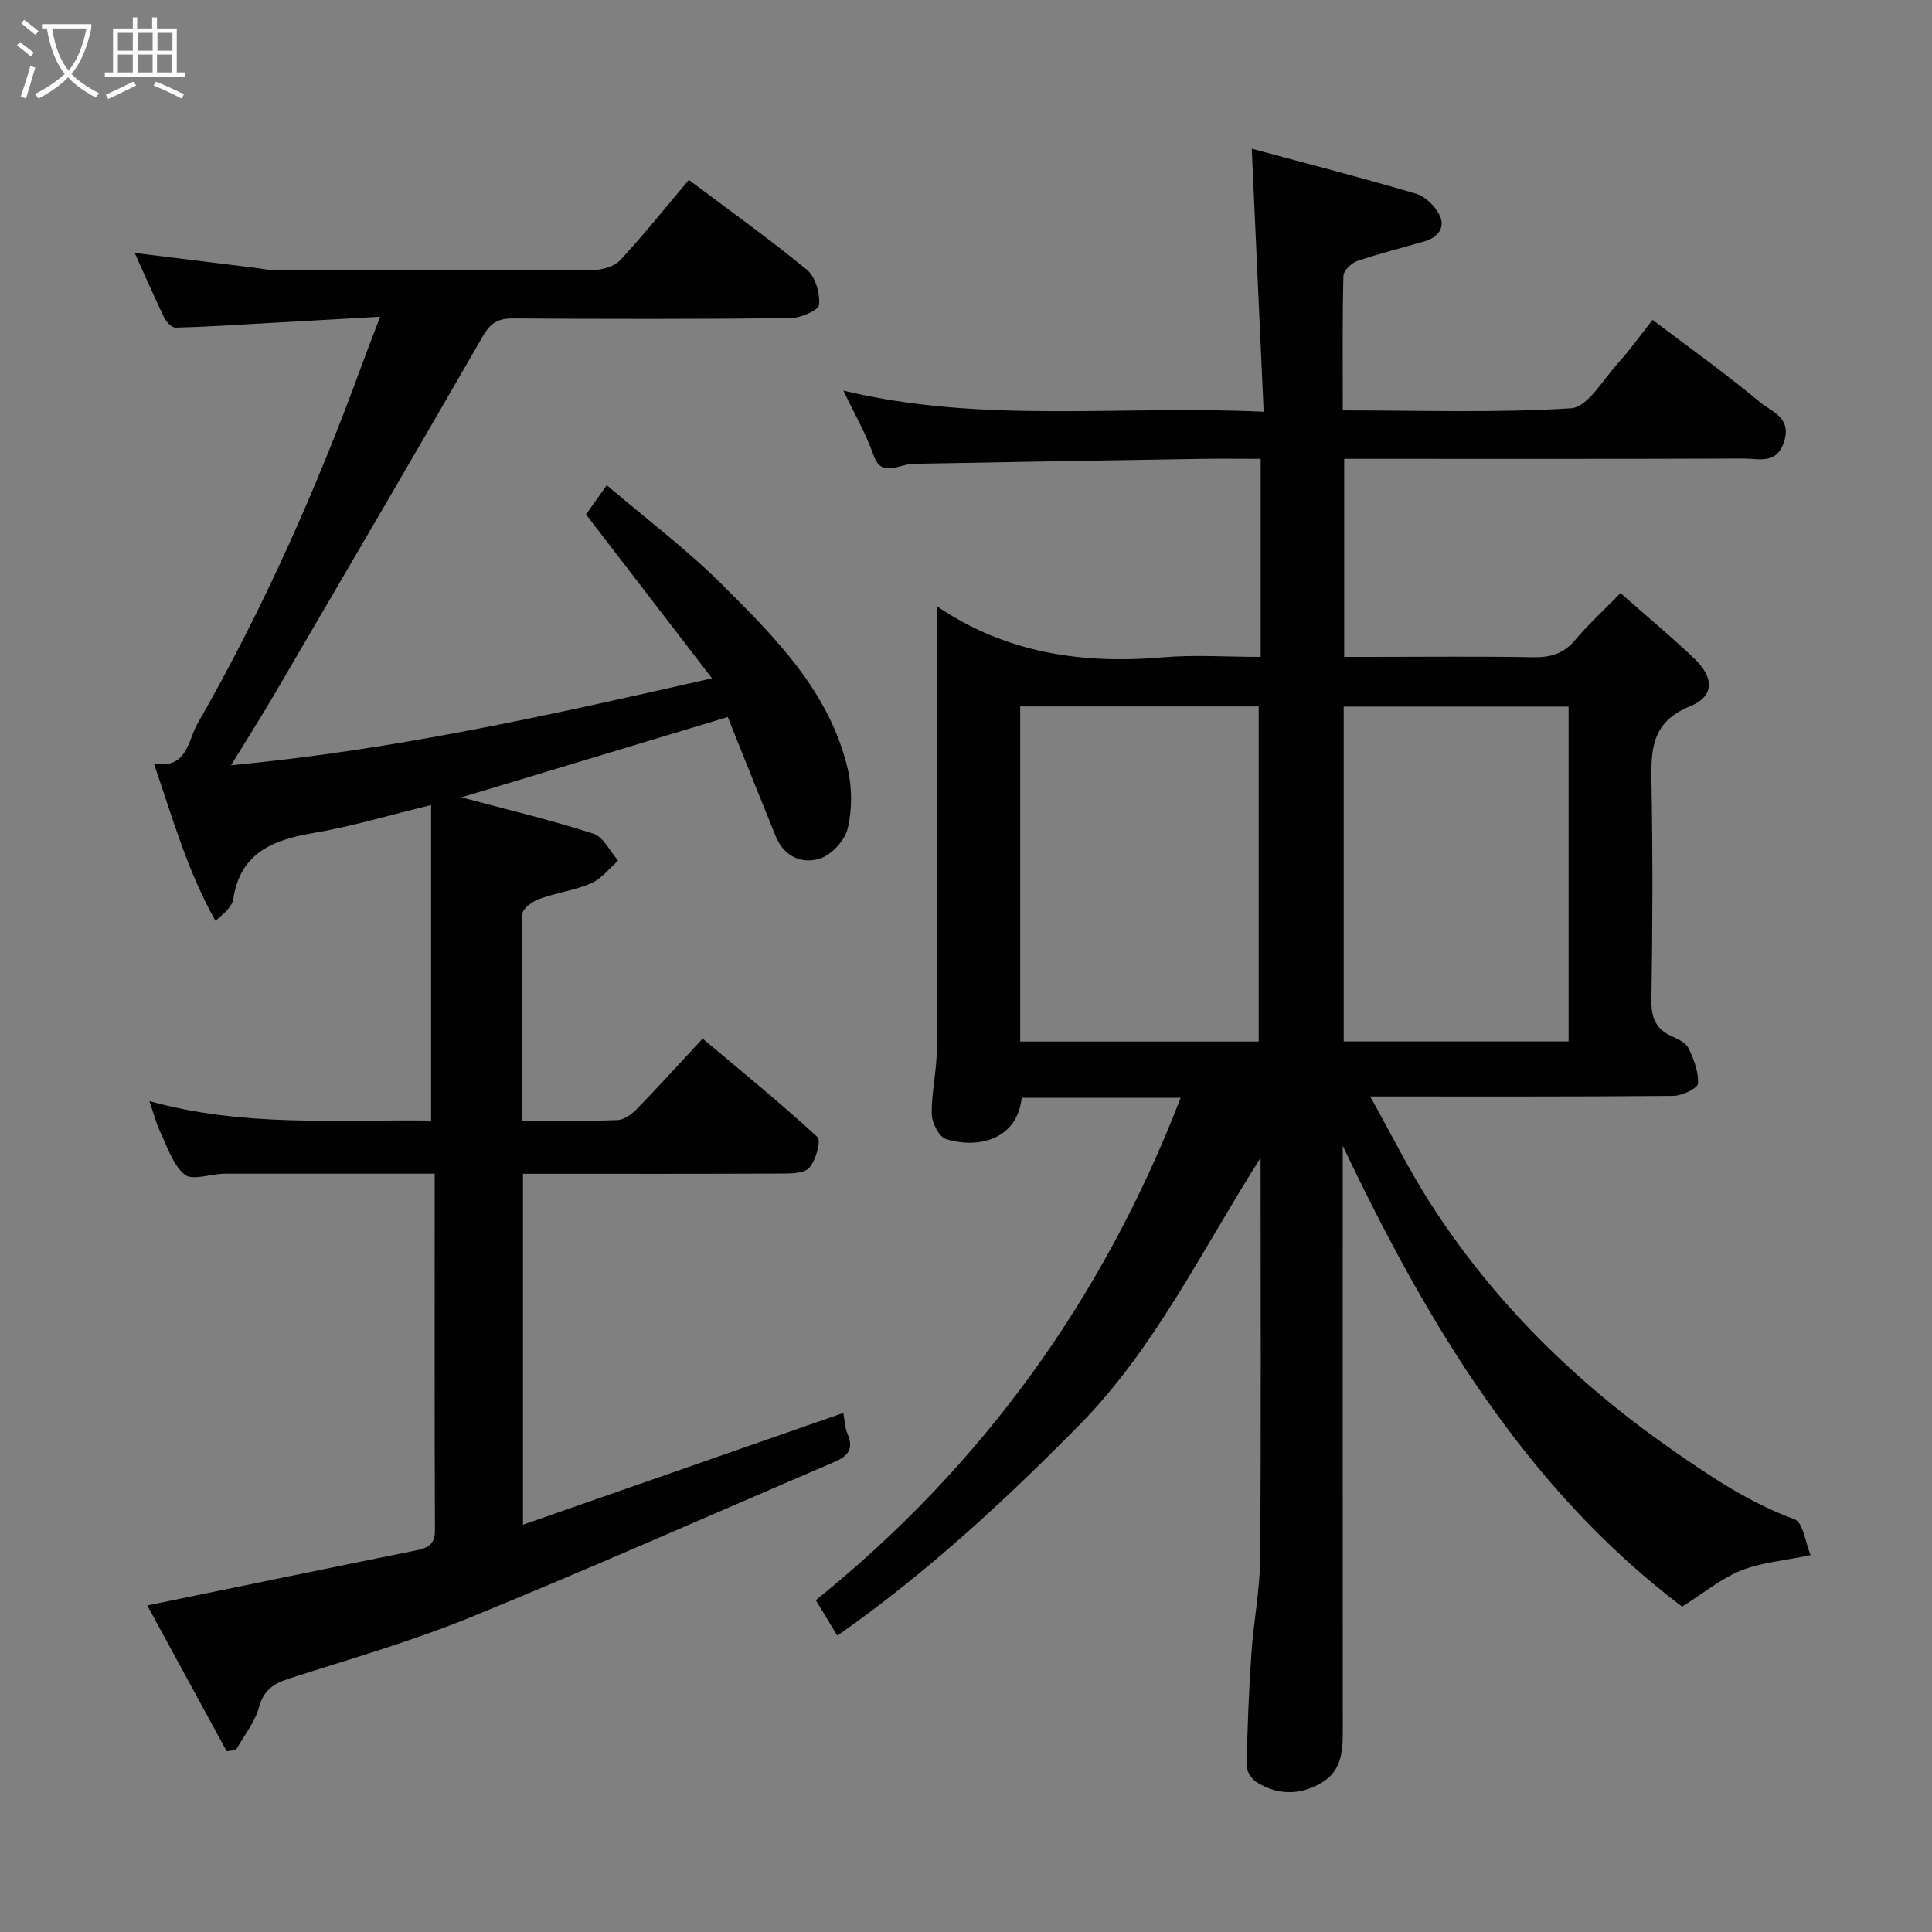 <svg enable-background="new 0 0 400 400" viewBox="0 0 400 400" xmlns="http://www.w3.org/2000/svg"><rect x="0" y="0" width="400" height="400" fill="#808080" stroke="none"/><path d="m6.4 11.7c-1-.8-1.9-1.6-2.9-2.3l.6-.7c.9.7 1.9 1.4 2.9 2.2zm-2.1 8.3c.7-2.1 1.4-4.2 2-6.4.2.1.6.3 1 .4-.7 2.3-1.3 4.4-1.9 6.4zm3-12.8c-1.1-.9-2.1-1.7-2.9-2.4l.6-.7c1 .8 2 1.5 3 2.4zm1.4-1.3v-.9h10.2v.9c-.9 4.2-2.3 7.3-4.1 9.4 1.3 1.4 3.2 2.7 5.7 4-.2.2-.4.5-.7.9-2.5-1.4-4.4-2.7-5.7-4.2-1.4 1.5-3.5 3-6.1 4.4 0 0 0 0-.1-.1-.3-.4-.5-.7-.7-.8 2.7-1.4 4.7-2.8 6.2-4.2-1.8-2.2-3-5.3-3.7-9.4zm9.2 0h-7.1c.6 3.8 1.7 6.7 3.4 8.7 1.7-2 2.9-4.8 3.7-8.7z" fill="#fbfcfa"/><path d="m31.6 3.6h.9v2.3h4.1v9.1h1.7v.9h-16.6v-.9h1.7v-9.1h4.1v-2.3h.9v2.3h3.1v-2.3zm-4 13.3.6.8c-1.9.9-3.8 1.9-5.8 2.8-.2-.3-.3-.6-.5-.9 2-.9 3.9-1.8 5.7-2.7zm-3.2-10.1v3.7h3.1v-3.7zm0 4.5v3.7h3.1v-3.7zm4.1-4.5v3.7h3.1v-3.7zm0 4.5v3.7h3.1v-3.7zm9.1 9.1c-2.1-1.1-4.1-2-5.8-2.7l.5-.8c2.2.9 4.1 1.8 5.8 2.6zm-1.9-13.6h-3.1v3.7h3.1zm-3.2 4.5v3.7h3.1v-3.7z" fill="#fbfcfa"/><g fill="#010101"><path d="m244.44 227.29c-11.42 0-22.17 0-32.91 0-.94 8.72-9.1 10.6-15.7 8.53-1.43-.45-2.89-3.38-2.92-5.2-.08-4.4 1.02-8.81 1.04-13.22.13-21.17.06-42.33.06-63.5 0-9.56 0-19.12 0-28.34-.73-.29-.25-.19.12.06 14.19 9.6 29.94 11.92 46.67 10.47 6.44-.56 12.97-.09 20.21-.09 0-6.95 0-13.71 0-20.47 0-6.64 0-13.28 0-20.53-4.43 0-8.54-.06-12.65.01-19.77.31-39.54.65-59.3 1.02-1.11.02-2.22.43-3.32.68-2.31.54-3.85.45-4.88-2.46-1.54-4.38-3.9-8.47-6.25-13.38 28.86 6.95 57.38 2.96 87.02 4.38-.83-18.27-1.63-35.94-2.47-54.46 11.01 2.97 22.58 5.94 34.04 9.32 1.94.57 3.97 2.62 4.88 4.51 1.19 2.47-.37 4.52-3.04 5.31-4.68 1.38-9.43 2.54-14.04 4.11-1.21.41-2.83 2-2.86 3.08-.23 9.12-.13 18.24-.13 27.85 16.07 0 31.72.55 47.27-.44 3.39-.22 6.55-5.83 9.58-9.18 2.63-2.9 4.91-6.12 7.29-9.12 7.57 5.73 15.16 11.13 22.29 17.08 2.27 1.89 6.47 3.08 4.98 8-1.5 4.96-5.26 3.62-8.42 3.63-25.67.1-51.34.06-77 .06-1.8 0-3.6 0-5.7 0v41h5.57c11.17 0 22.33-.13 33.5.07 3.57.06 6.31-.67 8.7-3.51 2.78-3.31 5.99-6.24 9.44-9.77 5.17 4.56 10.3 8.84 15.14 13.42 4.25 4.01 4.39 7.93-.75 10.02-8.18 3.32-8.09 9.26-7.97 16.22.27 14.83.22 29.67-.02 44.5-.06 3.6.8 5.99 4.06 7.53 1.32.62 3.02 1.33 3.58 2.47 1.12 2.29 2.15 4.95 2 7.37-.06 1-3.28 2.55-5.08 2.57-20.49.18-40.99.12-62.79.12 4.36 7.79 8 15.15 12.41 22.04 13.11 20.47 30.12 37.17 50.04 51.07 8.06 5.62 16.08 11.01 25.42 14.44 1.78.65 2.25 4.87 3.31 7.41-5.65 1.18-10.31 1.54-14.44 3.2-4.04 1.62-7.55 4.56-12.16 7.47-32.03-24.23-52.58-58.19-70.26-95.43v6.19c0 38.5-.01 77 .01 115.5 0 4.08-.46 7.88-4.4 10.2-4.51 2.65-9.08 2.6-13.46-.13-1.02-.64-2.07-2.25-2.05-3.39.16-7.77.46-15.55.99-23.3.45-6.55 1.76-13.07 1.81-19.61.21-27.16.09-54.32.09-82.96-12.4 19.55-21.95 39.52-37.51 55.31-15.53 15.77-31.76 30.76-50.12 43.63-1.34-2.2-2.74-4.51-4.46-7.35 34.41-27.75 59.43-62.31 75.54-104.01zm-33.22-11.65h49.38c0-23.39 0-46.43 0-69.38-16.65 0-32.91 0-49.38 0zm66.98-.02h46.56c0-23.3 0-46.21 0-69.33-15.62 0-30.99 0-46.56 0z"/><path d="m95.55 165.08c9.45 2.54 18.48 4.68 27.29 7.52 2.1.68 3.46 3.66 5.15 5.59-1.85 1.61-3.46 3.76-5.61 4.69-3.39 1.48-7.21 1.95-10.71 3.23-1.41.51-3.49 2-3.5 3.07-.24 14.11-.16 28.24-.16 42.83 6.93 0 13.39.14 19.83-.11 1.39-.05 2.99-1.24 4.05-2.34 4.49-4.62 8.82-9.41 13.58-14.53 8.01 6.74 16.11 13.32 23.76 20.37.82.75-.32 4.88-1.7 6.39-1.13 1.23-3.97 1.17-6.06 1.18-15.83.08-31.67.05-47.5.05-1.8 0-3.6 0-5.69 0v72.65c22.29-7.78 44.2-15.43 66.32-23.14.28 1.44.31 3.05.9 4.41 1.33 3.08-.03 4.58-2.7 5.72-25.17 10.77-50.19 21.89-75.53 32.24-12.18 4.97-24.91 8.61-37.45 12.64-3.21 1.03-5.21 2.37-6.2 5.93-.87 3.15-3.13 5.91-4.77 8.84-.64.09-1.28.17-1.92.26-5.54-10.16-11.07-20.32-16.44-30.18 19.05-3.91 37.21-7.67 55.39-11.34 2.47-.5 4.18-1.05 4.17-4.22-.1-24.35-.05-48.68-.05-73.83-1.72 0-3.29 0-4.87 0-12.5 0-25 0-37.5 0-.5 0-1-.02-1.5 0-2.71.14-6.38 1.45-7.9.18-2.45-2.04-3.57-5.73-5.05-8.82-.88-1.85-1.38-3.88-2.25-6.39 19.49 5.44 38.97 3.79 58.33 4.03 0-21.74 0-43.22 0-65.32-8.7 2.11-16.49 4.44-24.45 5.8-8.41 1.44-15.13 4.16-16.52 13.74-.11.75-.68 1.48-1.18 2.11s-1.18 1.12-2.5 2.32c-5.83-10.37-8.9-21.36-12.75-32.58 6.88 1.28 7.07-4.8 8.96-8.11 13.66-23.83 24.78-48.87 34.2-74.67 1.05-2.86 2.16-5.7 3.68-9.71-8.51.48-16.04.91-23.57 1.33-6.25.35-12.5.77-18.76.93-.79.02-1.93-1.16-2.36-2.05-2.11-4.37-4.04-8.82-6.12-13.42 8.58 1.06 16.8 2.08 25.01 3.09 1.47.18 2.93.51 4.4.51 21.83.03 43.67.07 65.5-.07 1.91-.01 4.4-.74 5.63-2.06 4.91-5.29 9.42-10.95 14.19-16.59 8.13 6.11 16.51 12.09 24.45 18.61 1.75 1.44 2.72 4.86 2.51 7.24-.1 1.13-3.81 2.75-5.89 2.77-19.16.21-38.33.19-57.5.06-3.04-.02-4.64.93-6.18 3.61-14.25 24.73-28.67 49.37-43.08 74.01-2.7 4.63-5.58 9.15-9.09 14.88 34.04-3.17 66.34-10.45 99.57-17.99-8.72-11.34-17.18-22.35-26.08-33.93.95-1.34 2.42-3.41 4.29-6.06 8.17 6.97 16.49 13.22 23.79 20.49 11.08 11.03 22.33 22.25 26.1 38.25.93 3.93.92 8.42 0 12.33-.58 2.46-3.3 5.43-5.7 6.22-3.78 1.24-7.49-.38-9.21-4.6-2.88-7.09-5.71-14.19-8.57-21.29-.53-1.32-1.05-2.64-1.35-3.4-18.62 5.62-36.77 11.09-55.13 16.63z"/></g></svg>